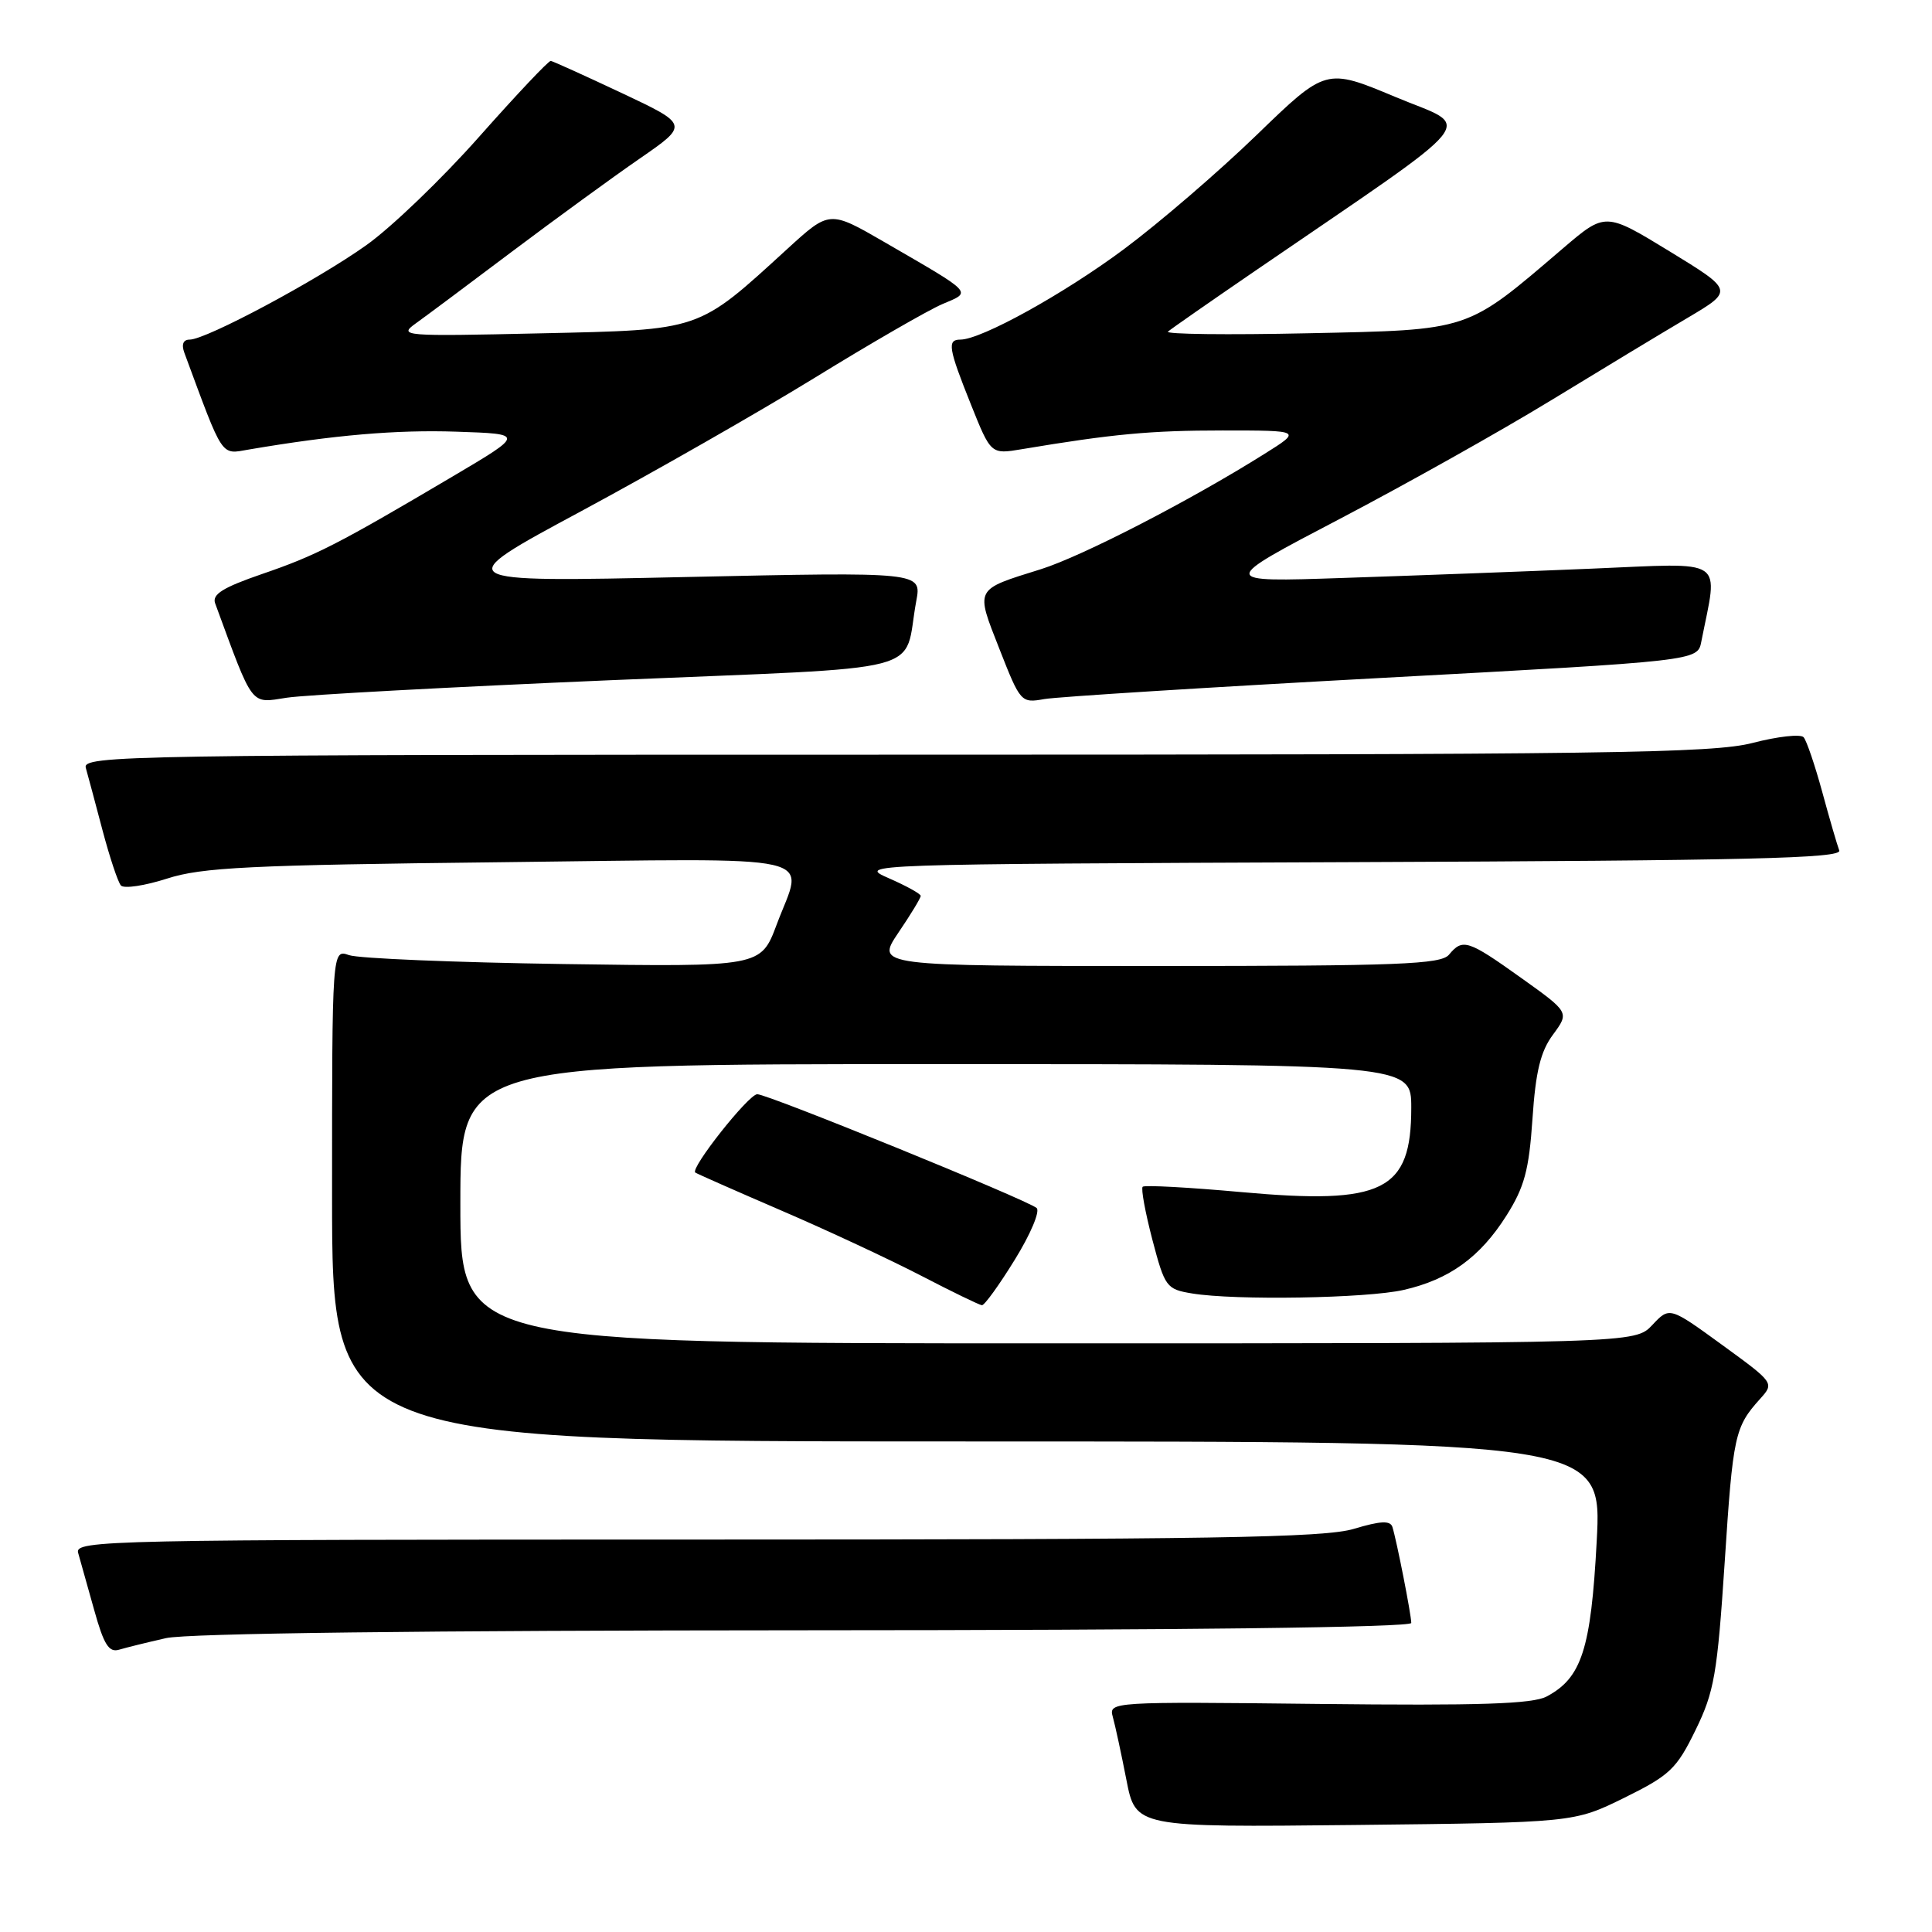 <?xml version="1.0" encoding="UTF-8" standalone="no"?>
<!DOCTYPE svg PUBLIC "-//W3C//DTD SVG 1.1//EN" "http://www.w3.org/Graphics/SVG/1.1/DTD/svg11.dtd" >
<svg xmlns="http://www.w3.org/2000/svg" xmlns:xlink="http://www.w3.org/1999/xlink" version="1.1" viewBox="0 0 256 256">
 <g >
 <path fill="currentColor"
d=" M 215.22 238.22 C 221.26 235.24 222.15 234.40 224.66 229.26 C 227.15 224.17 227.55 221.86 228.53 207.01 C 229.63 190.13 229.86 189.10 233.21 185.37 C 235.12 183.25 235.12 183.25 228.17 178.19 C 221.22 173.14 221.22 173.14 218.94 175.57 C 216.65 178.00 216.65 178.00 138.83 178.00 C 61.00 178.00 61.00 178.00 61.00 159.50 C 61.00 141.00 61.00 141.00 124.00 141.00 C 187.00 141.00 187.00 141.00 187.00 146.78 C 187.00 157.83 183.31 159.66 164.50 157.96 C 157.54 157.33 151.65 157.01 151.41 157.25 C 151.17 157.50 151.75 160.64 152.69 164.25 C 154.35 170.55 154.55 170.83 157.96 171.39 C 163.65 172.33 181.11 172.04 186.00 170.92 C 192.04 169.54 196.11 166.60 199.60 161.09 C 201.99 157.31 202.60 155.06 203.06 148.26 C 203.48 141.97 204.13 139.31 205.79 137.08 C 207.95 134.14 207.95 134.14 201.55 129.57 C 194.49 124.53 193.81 124.32 192.00 126.50 C 190.93 127.78 185.39 128.00 153.41 128.00 C 116.07 128.00 116.07 128.00 119.03 123.60 C 120.67 121.19 122.00 118.99 122.00 118.71 C 122.00 118.44 120.09 117.38 117.75 116.36 C 113.54 114.52 114.19 114.50 178.85 114.24 C 231.87 114.03 244.11 113.74 243.71 112.69 C 243.44 111.98 242.42 108.49 241.46 104.95 C 240.49 101.40 239.38 98.13 238.99 97.69 C 238.60 97.24 235.56 97.58 232.24 98.44 C 226.96 99.81 212.93 100.00 118.54 100.00 C 16.47 100.00 10.89 100.09 11.37 101.75 C 11.64 102.71 12.64 106.42 13.58 110.00 C 14.53 113.58 15.62 116.87 16.02 117.33 C 16.42 117.78 19.17 117.37 22.13 116.42 C 26.73 114.93 33.05 114.62 66.25 114.25 C 110.11 113.75 106.49 112.93 102.91 122.52 C 100.81 128.12 100.81 128.12 74.66 127.74 C 60.27 127.53 47.49 127.00 46.25 126.56 C 44.00 125.77 44.00 125.77 44.00 158.38 C 44.00 191.00 44.00 191.00 128.14 191.00 C 212.28 191.00 212.28 191.00 211.57 204.25 C 210.81 218.52 209.58 222.33 204.95 224.79 C 203.07 225.79 196.06 226.02 174.69 225.78 C 147.23 225.47 146.90 225.50 147.45 227.49 C 147.76 228.59 148.57 232.34 149.25 235.82 C 150.48 242.13 150.48 242.13 179.52 241.82 C 208.55 241.50 208.55 241.50 215.22 238.22 Z  M 22.00 217.06 C 24.83 216.42 56.30 216.04 106.75 216.02 C 156.80 216.01 187.00 215.64 187.00 215.05 C 187.00 213.96 185.06 204.10 184.50 202.33 C 184.22 201.46 182.92 201.52 179.40 202.58 C 175.49 203.76 160.60 204.00 92.27 204.00 C 14.27 204.00 9.89 204.09 10.35 205.75 C 10.62 206.71 11.57 210.11 12.47 213.30 C 13.76 217.94 14.43 219.00 15.79 218.59 C 16.73 218.31 19.52 217.62 22.00 217.06 Z  M 134.47 166.91 C 136.54 163.57 137.84 160.49 137.36 160.07 C 136.12 158.99 101.73 144.98 100.34 144.99 C 99.19 145.00 91.41 154.83 92.13 155.37 C 92.33 155.52 97.45 157.78 103.50 160.39 C 109.55 162.99 117.88 166.88 122.00 169.01 C 126.12 171.15 129.77 172.92 130.11 172.95 C 130.44 172.98 132.41 170.26 134.47 166.91 Z  M 80.93 90.13 C 124.25 88.29 119.57 89.51 121.41 79.64 C 122.13 75.78 122.13 75.78 90.82 76.46 C 59.50 77.15 59.50 77.15 77.00 67.74 C 86.62 62.56 100.58 54.59 108.00 50.03 C 115.42 45.46 123.02 41.08 124.88 40.29 C 128.80 38.63 129.15 39.01 117.21 32.09 C 109.92 27.87 109.92 27.87 104.35 32.96 C 92.34 43.94 93.06 43.69 71.58 44.17 C 53.41 44.58 52.76 44.53 55.08 42.86 C 56.41 41.91 62.17 37.61 67.88 33.31 C 73.59 29.02 81.19 23.48 84.77 21.01 C 91.27 16.52 91.27 16.52 82.39 12.33 C 77.50 10.03 73.26 8.11 72.98 8.07 C 72.69 8.03 68.43 12.55 63.50 18.11 C 58.58 23.67 51.84 30.15 48.52 32.50 C 41.96 37.17 27.32 44.99 25.14 45.00 C 24.27 45.00 24.02 45.63 24.43 46.75 C 29.67 60.91 29.20 60.21 33.00 59.56 C 44.28 57.64 52.53 56.93 60.50 57.20 C 69.50 57.50 69.50 57.50 60.00 63.12 C 44.71 72.16 41.87 73.61 34.72 76.06 C 29.52 77.85 28.07 78.76 28.51 79.95 C 33.63 93.87 33.12 93.20 38.00 92.45 C 40.48 92.07 59.79 91.03 80.93 90.13 Z  M 183.22 89.82 C 224.94 87.57 224.94 87.57 225.43 85.03 C 227.66 73.70 229.02 74.60 210.89 75.35 C 201.88 75.73 187.07 76.28 178.00 76.58 C 161.50 77.14 161.50 77.14 177.50 68.77 C 186.30 64.16 198.90 57.09 205.50 53.06 C 212.10 49.03 220.25 44.10 223.61 42.12 C 229.72 38.50 229.72 38.50 221.22 33.30 C 212.72 28.11 212.72 28.11 207.11 32.90 C 194.17 43.97 194.98 43.70 173.26 44.16 C 162.68 44.39 154.36 44.29 154.76 43.94 C 155.17 43.58 160.36 39.97 166.30 35.90 C 197.14 14.78 195.21 17.17 184.90 12.85 C 175.70 9.00 175.70 9.00 166.52 17.88 C 161.48 22.76 153.56 29.57 148.92 33.02 C 140.97 38.94 130.01 45.00 127.25 45.00 C 125.48 45.00 125.66 46.13 128.65 53.59 C 131.30 60.21 131.30 60.21 135.40 59.52 C 147.47 57.50 152.45 57.04 162.00 57.04 C 172.50 57.04 172.50 57.04 167.52 60.16 C 157.68 66.34 143.40 73.70 137.93 75.42 C 129.06 78.19 129.24 77.86 132.44 86.02 C 135.21 93.08 135.30 93.18 138.38 92.63 C 140.09 92.33 160.27 91.06 183.22 89.82 Z "/>
</g>
</svg>